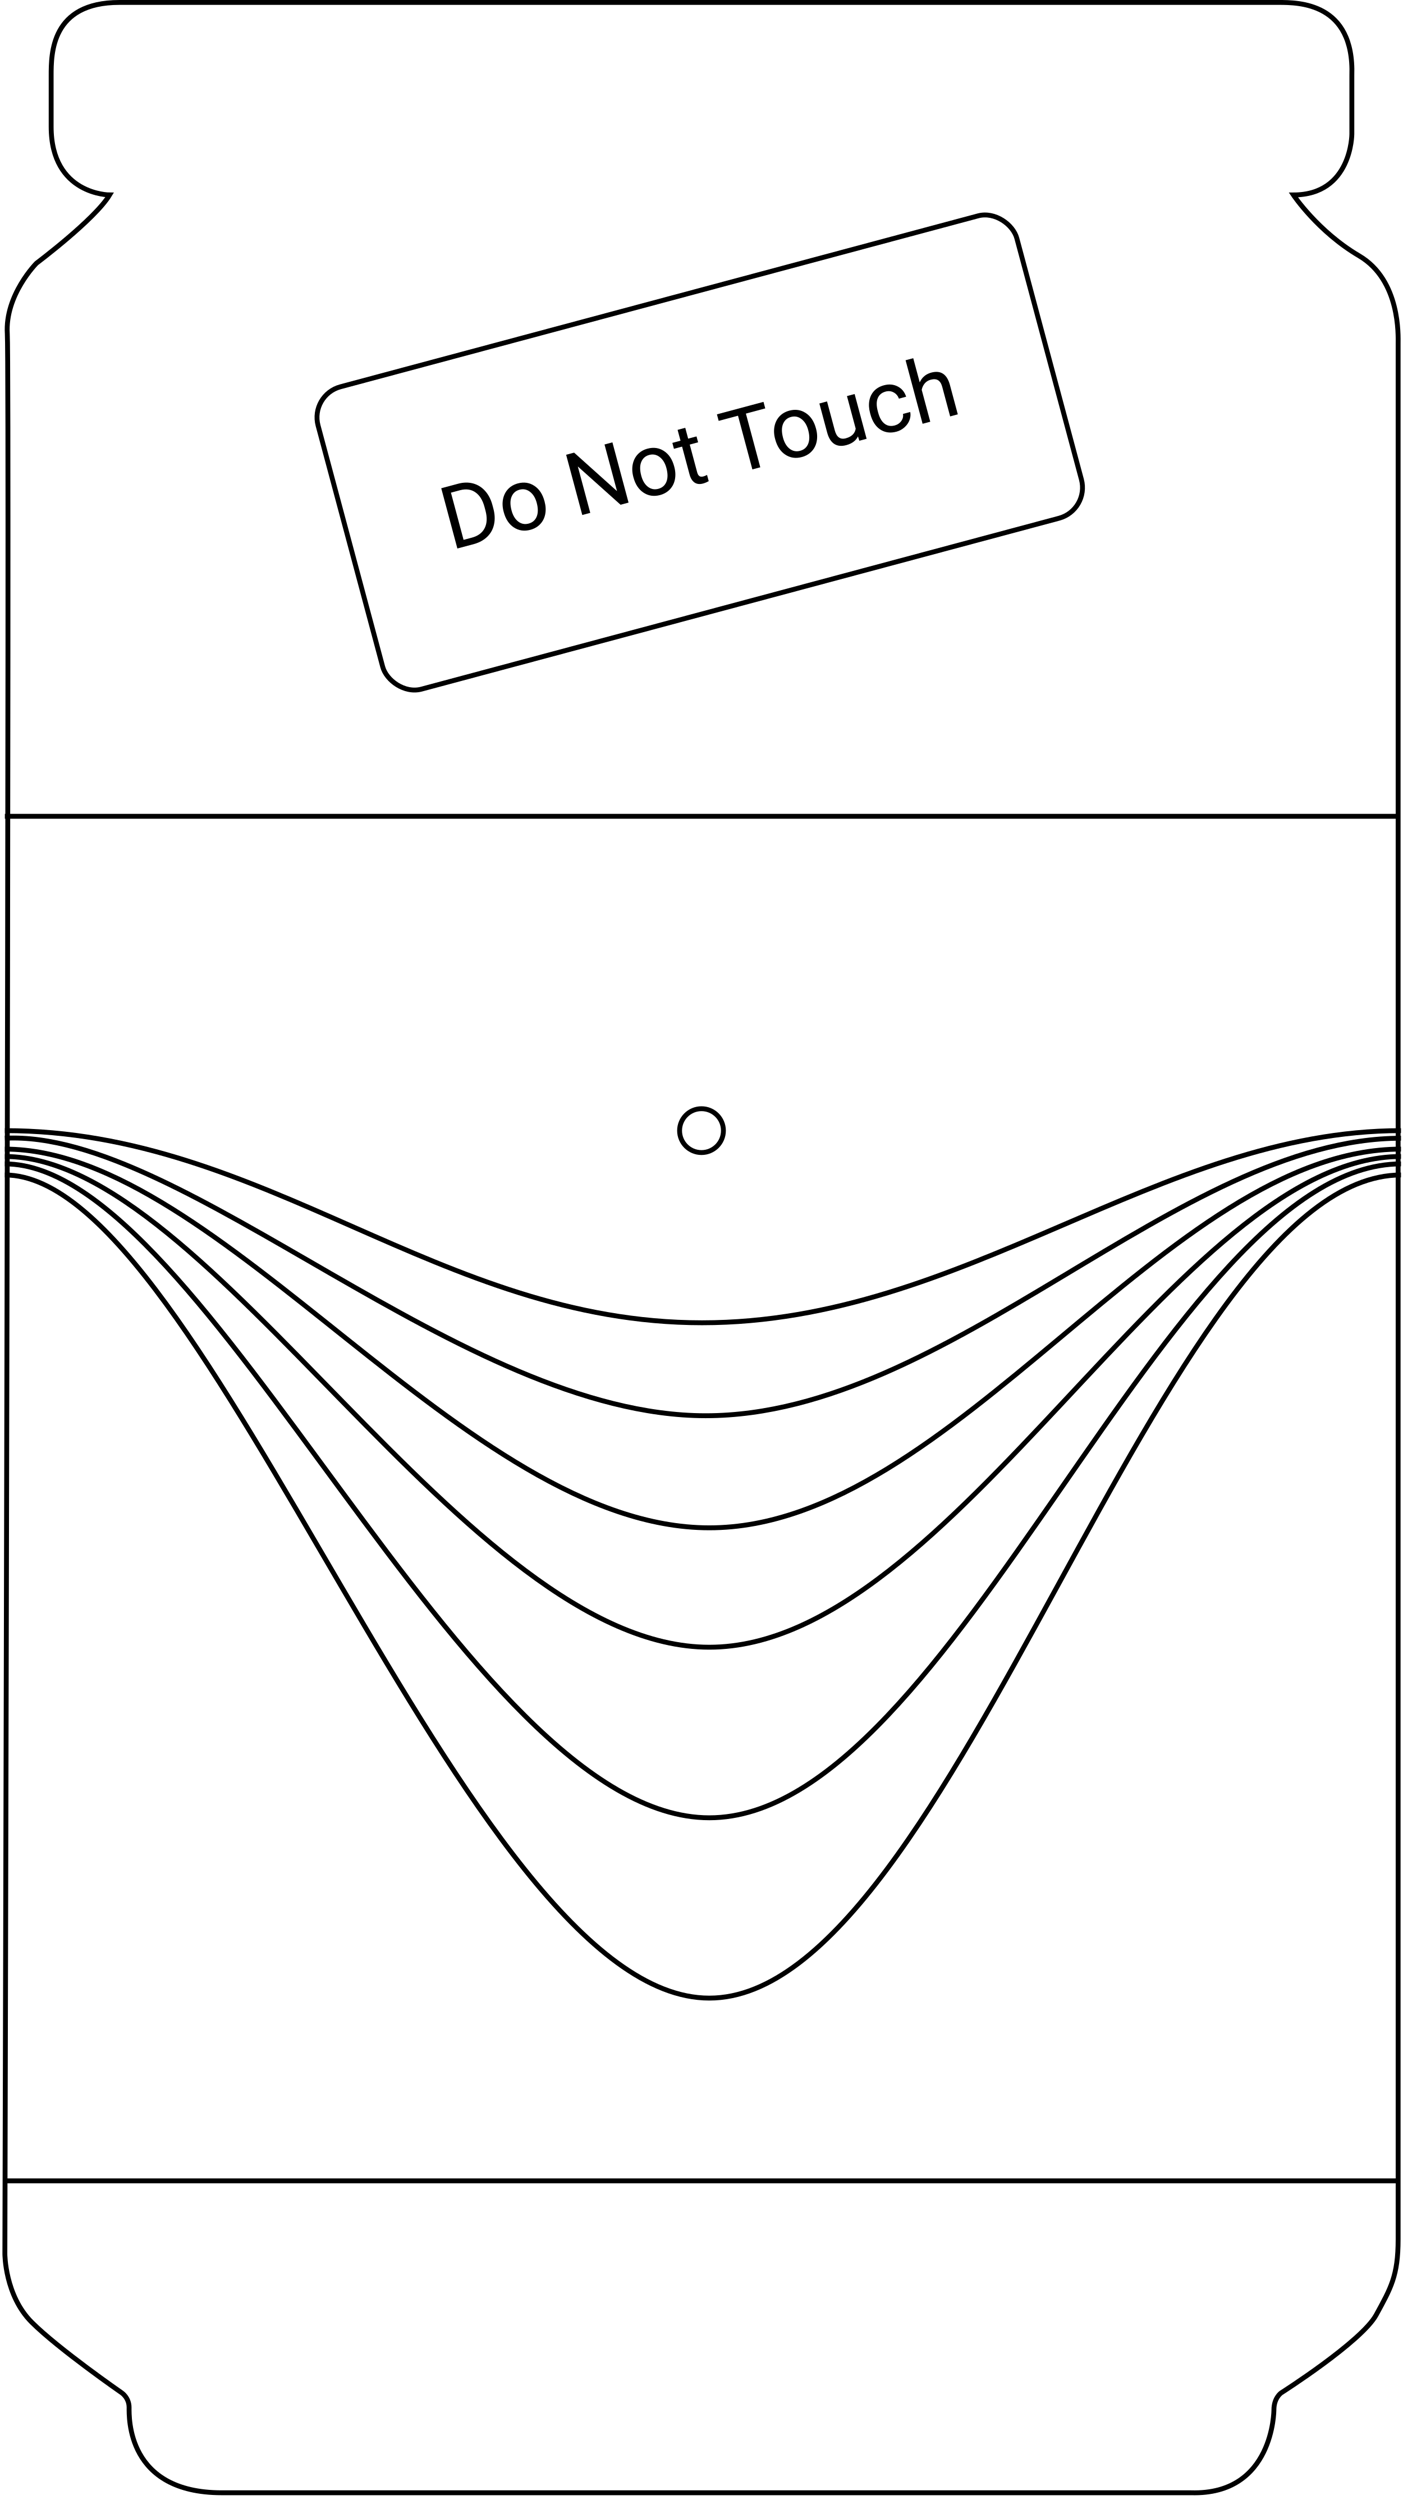 <svg width="288" height="513" viewBox="0 0 288 513" fill="none" xmlns="http://www.w3.org/2000/svg">
<path d="M1 232C54.432 232 90.302 271.425 144.107 271.425C197.913 271.425 237.893 232 287.588 232" stroke="black"/>
<path d="M1 233.559C37.617 231.689 94.786 290.5 144.855 290.5C194.923 290.5 242.003 233.559 287.588 233.559" stroke="black"/>
<path d="M1 235.791C45.09 235.791 95.533 313.5 145.602 313.5C195.671 313.5 239.761 235.791 287.588 235.791" stroke="black"/>
<path d="M1 237.307C43.222 237.307 95.533 338 145.602 338C195.671 338 242.003 237.307 287.588 237.307" stroke="black"/>
<path d="M1 238.824C42.475 238.824 95.533 373 145.602 373C195.671 373 239.824 238.824 287.588 238.824" stroke="black"/>
<path d="M1 241.098C42.475 241.098 95.533 410 145.602 410C195.671 410 238.64 241.098 287.588 241.098" stroke="black"/>
<path d="M24.5 0.5C10.5 0.5 10.5 11 10.5 15.5V26C10.5 40 22.5 40 22.5 40C19.5 45 7.5 54 7.5 54C7.5 54 1 60.5 1.5 68.5C2 76.5 1 462.5 1 462.5C1 462.5 1 471 6.5 476.5C12 482 25 491 25 491C25 491 26.5 492 26.5 494C26.5 496 26 511.5 45.5 511.5H244.5C261.5 512 261.5 494.5 261.5 494.5C261.5 492 263 491 263 491C263 491 279.5 480.5 282.5 475C285.5 469.5 287 467 287 459.5V70.5C287 69 287.5 57.5 279 52.5C270.5 47.5 265.5 40 265.5 40C277.5 40 277.5 27.5 277.5 27.5V15.5C278 0.5 266.5 0.5 262.5 0.5H24.5Z" stroke="black"/>
<line x1="1" y1="167.5" x2="287" y2="167.5" stroke="black"/>
<line x1="1" y1="447.5" x2="287" y2="447.5" stroke="black"/>
<circle cx="144" cy="232" r="4.5" stroke="black"/>
<path d="M93.888 112.548L90.576 100.187L94.065 99.252C95.141 98.964 96.155 98.947 97.109 99.201C98.062 99.455 98.88 99.961 99.563 100.718C100.25 101.474 100.75 102.42 101.06 103.557L101.272 104.346C101.584 105.512 101.631 106.594 101.414 107.593C101.202 108.59 100.74 109.435 100.028 110.13C99.322 110.822 98.416 111.323 97.309 111.632L93.888 112.548ZM92.565 101.092L95.161 110.779L96.876 110.319C98.132 109.982 99.004 109.33 99.491 108.363C99.983 107.394 100.036 106.188 99.65 104.744L99.456 104.023C99.08 102.619 98.457 101.618 97.587 101.02C96.721 100.415 95.681 100.269 94.467 100.582L92.565 101.092ZM103.382 104.991C103.141 104.091 103.1 103.234 103.258 102.422C103.422 101.607 103.766 100.921 104.29 100.362C104.819 99.801 105.488 99.413 106.297 99.196C107.548 98.861 108.674 99.023 109.676 99.683C110.684 100.341 111.38 101.389 111.765 102.826L111.795 102.937C112.034 103.831 112.077 104.681 111.923 105.487C111.773 106.285 111.431 106.968 110.898 107.536C110.37 108.102 109.693 108.495 108.867 108.717C107.622 109.05 106.495 108.888 105.488 108.23C104.486 107.57 103.794 106.527 103.412 105.101L103.382 104.991ZM105.012 104.754C105.284 105.773 105.739 106.528 106.374 107.019C107.014 107.509 107.731 107.647 108.523 107.435C109.321 107.221 109.872 106.74 110.175 105.991C110.476 105.237 110.476 104.297 110.174 103.171C109.904 102.163 109.445 101.413 108.797 100.919C108.154 100.418 107.436 100.274 106.643 100.486C105.868 100.694 105.325 101.17 105.015 101.914C104.705 102.659 104.704 103.605 105.012 104.754ZM129.026 103.133L127.388 103.572L118.613 95.714L121.165 105.239L119.527 105.678L116.214 93.318L117.853 92.879L126.656 100.774L124.093 91.207L125.714 90.772L129.026 103.133ZM130.006 97.857C129.765 96.957 129.723 96.101 129.882 95.288C130.045 94.474 130.389 93.787 130.913 93.228C131.442 92.668 132.111 92.279 132.921 92.062C134.172 91.727 135.298 91.889 136.3 92.549C137.307 93.207 138.003 94.255 138.388 95.693L138.418 95.803C138.658 96.697 138.7 97.547 138.546 98.353C138.396 99.151 138.054 99.834 137.521 100.402C136.993 100.968 136.316 101.362 135.49 101.583C134.245 101.917 133.119 101.754 132.111 101.096C131.109 100.437 130.417 99.394 130.035 97.967L130.006 97.857ZM131.635 97.621C131.908 98.639 132.362 99.394 132.997 99.885C133.638 100.375 134.354 100.513 135.147 100.301C135.945 100.087 136.495 99.606 136.798 98.858C137.099 98.104 137.099 97.163 136.797 96.037C136.527 95.03 136.069 94.279 135.421 93.785C134.777 93.285 134.059 93.14 133.266 93.353C132.491 93.56 131.948 94.037 131.638 94.781C131.328 95.525 131.327 96.472 131.635 97.621ZM140.665 87.785L141.261 90.01L142.975 89.55L143.301 90.764L141.586 91.224L143.112 96.92C143.211 97.288 143.362 97.545 143.564 97.691C143.766 97.831 144.05 97.852 144.418 97.753C144.599 97.704 144.839 97.604 145.138 97.451L145.479 98.724C145.096 98.948 144.71 99.113 144.319 99.217C143.617 99.405 143.031 99.335 142.561 99.006C142.091 98.677 141.751 98.122 141.542 97.341L140.015 91.644L138.343 92.093L138.018 90.879L139.69 90.43L139.094 88.206L140.665 87.785ZM157.086 83.804L153.113 84.868L156.066 95.888L154.444 96.322L151.492 85.303L147.527 86.365L147.167 85.024L156.727 82.462L157.086 83.804ZM159.108 90.059C158.867 89.159 158.825 88.303 158.984 87.49C159.148 86.676 159.492 85.989 160.015 85.43C160.544 84.87 161.214 84.481 162.023 84.264C163.274 83.929 164.4 84.091 165.402 84.751C166.409 85.409 167.106 86.457 167.491 87.895L167.52 88.005C167.76 88.899 167.803 89.749 167.648 90.555C167.498 91.353 167.157 92.036 166.623 92.604C166.096 93.17 165.419 93.564 164.592 93.785C163.347 94.119 162.221 93.957 161.213 93.298C160.212 92.639 159.52 91.596 159.138 90.169L159.108 90.059ZM160.737 89.823C161.01 90.841 161.464 91.596 162.099 92.087C162.74 92.577 163.456 92.716 164.249 92.503C165.047 92.289 165.597 91.808 165.9 91.06C166.202 90.306 166.201 89.365 165.9 88.239C165.63 87.232 165.171 86.481 164.523 85.987C163.879 85.487 163.161 85.342 162.369 85.555C161.593 85.763 161.051 86.239 160.741 86.983C160.43 87.727 160.429 88.674 160.737 89.823ZM176.121 89.54C175.702 90.423 174.901 91.023 173.719 91.34C172.739 91.602 171.917 91.519 171.25 91.091C170.587 90.656 170.104 89.882 169.799 88.768L168.198 82.792L169.769 82.371L171.359 88.305C171.732 89.697 172.484 90.242 173.616 89.939C174.816 89.617 175.494 88.956 175.651 87.956L173.861 81.275L175.431 80.854L177.892 90.039L176.398 90.44L176.121 89.54ZM183.673 87.299C184.233 87.148 184.677 86.847 185.005 86.396C185.333 85.944 185.451 85.457 185.36 84.936L186.846 84.537C186.959 85.071 186.912 85.621 186.705 86.186C186.499 86.751 186.153 87.25 185.669 87.683C185.19 88.114 184.639 88.414 184.016 88.58C182.766 88.916 181.658 88.766 180.694 88.133C179.734 87.493 179.059 86.448 178.671 84.999L178.601 84.736C178.361 83.842 178.312 83.002 178.454 82.218C178.595 81.434 178.92 80.768 179.429 80.219C179.942 79.669 180.618 79.282 181.456 79.057C182.486 78.781 183.423 78.861 184.267 79.296C185.118 79.729 185.697 80.432 186.006 81.405L184.521 81.803C184.316 81.221 183.959 80.795 183.45 80.525C182.945 80.248 182.396 80.189 181.801 80.348C181.003 80.562 180.461 81.016 180.174 81.712C179.892 82.4 179.896 83.288 180.187 84.374L180.267 84.672C180.55 85.73 180.987 86.487 181.576 86.942C182.164 87.396 182.864 87.515 183.673 87.299ZM188.795 78.465C189.262 77.424 190.053 76.754 191.168 76.455C193.109 75.935 194.382 76.768 194.985 78.953L196.612 85.023L195.041 85.444L193.413 79.366C193.23 78.705 192.946 78.257 192.561 78.02C192.181 77.782 191.678 77.747 191.049 77.915C190.54 78.052 190.129 78.307 189.817 78.682C189.505 79.057 189.301 79.494 189.204 79.993L190.958 86.538L189.387 86.959L185.893 73.919L187.464 73.499L188.795 78.465Z" fill="black"/>
<rect x="63.612" y="81.045" width="148.493" height="64.233" rx="6.5" transform="rotate(-15 63.612 81.045)" stroke="black"/>
</svg>
